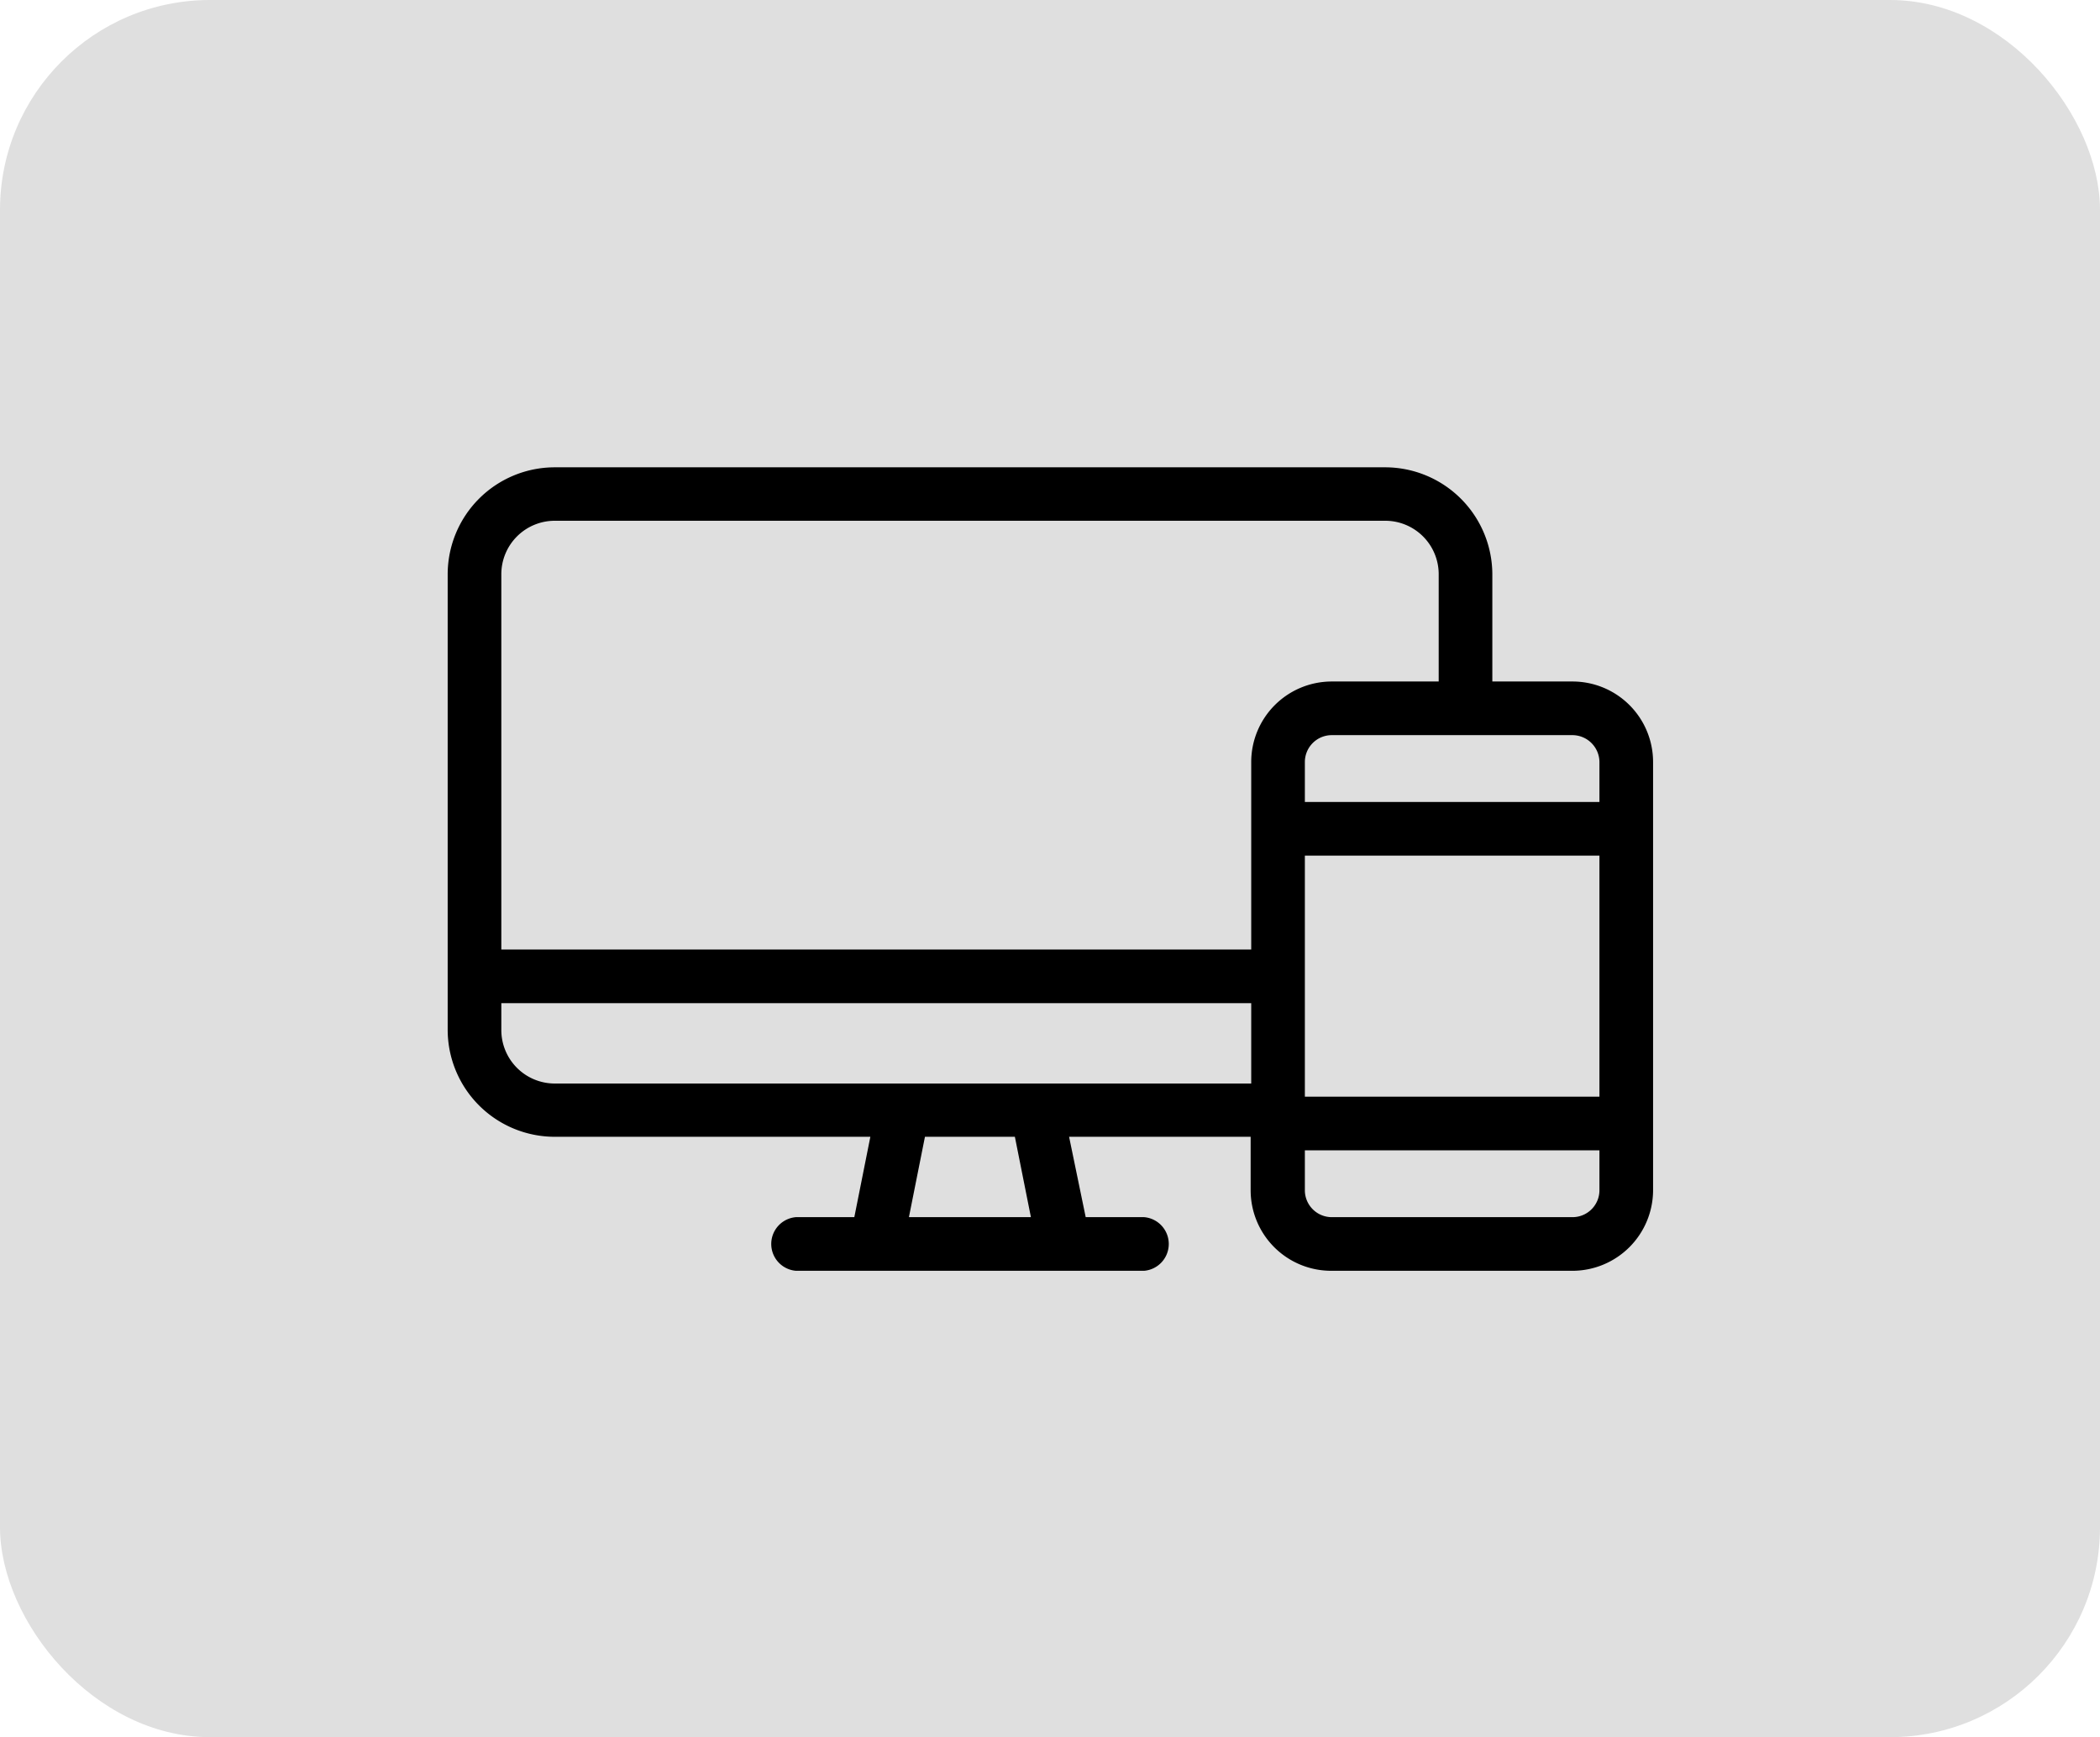 <svg id="Capa_1" data-name="Capa 1" xmlns="http://www.w3.org/2000/svg" viewBox="0 0 110 91"><defs><style>.cls-1{fill:#dfdfdf;}</style></defs><g id="Grupo_1212" data-name="Grupo 1212"><rect id="Rectángulo_114" data-name="Rectángulo 114" class="cls-1" width="110" height="91" rx="11"/><path id="Trazado_1991" data-name="Trazado 1991" d="M82.38,35.7H78.17V30.09a5.62,5.62,0,0,0-5.61-5.61H29.06a5.61,5.61,0,0,0-5.61,5.61V53.94a5.61,5.61,0,0,0,5.61,5.61H45.59l-.84,4.21H41.69a1.41,1.41,0,0,0,0,2.81H59.93a1.41,1.41,0,0,0,0-2.81H56.87L56,59.55h9.51v2.81a4.22,4.22,0,0,0,4.21,4.21H82.38a4.23,4.23,0,0,0,4.21-4.21V39.91A4.22,4.22,0,0,0,82.38,35.7ZM47.61,63.76l.84-4.21h4.71L54,63.76Zm17.93-7H29.06a2.8,2.8,0,0,1-2.8-2.81h0v-1.4H65.54Zm0-16.84v9.82H26.26V30.09a2.8,2.8,0,0,1,2.8-2.81h43.5a2.8,2.8,0,0,1,2.8,2.81h0V35.7H69.75a4.22,4.22,0,0,0-4.21,4.21ZM83.78,62.36a1.41,1.41,0,0,1-1.4,1.4H69.75a1.41,1.41,0,0,1-1.4-1.4v-2.1H83.78Zm0-4.91H68.35V44.82H83.78Zm0-15.44H68.35v-2.1a1.41,1.41,0,0,1,1.4-1.4H82.38a1.42,1.42,0,0,1,1.4,1.4Z"/></g></svg>